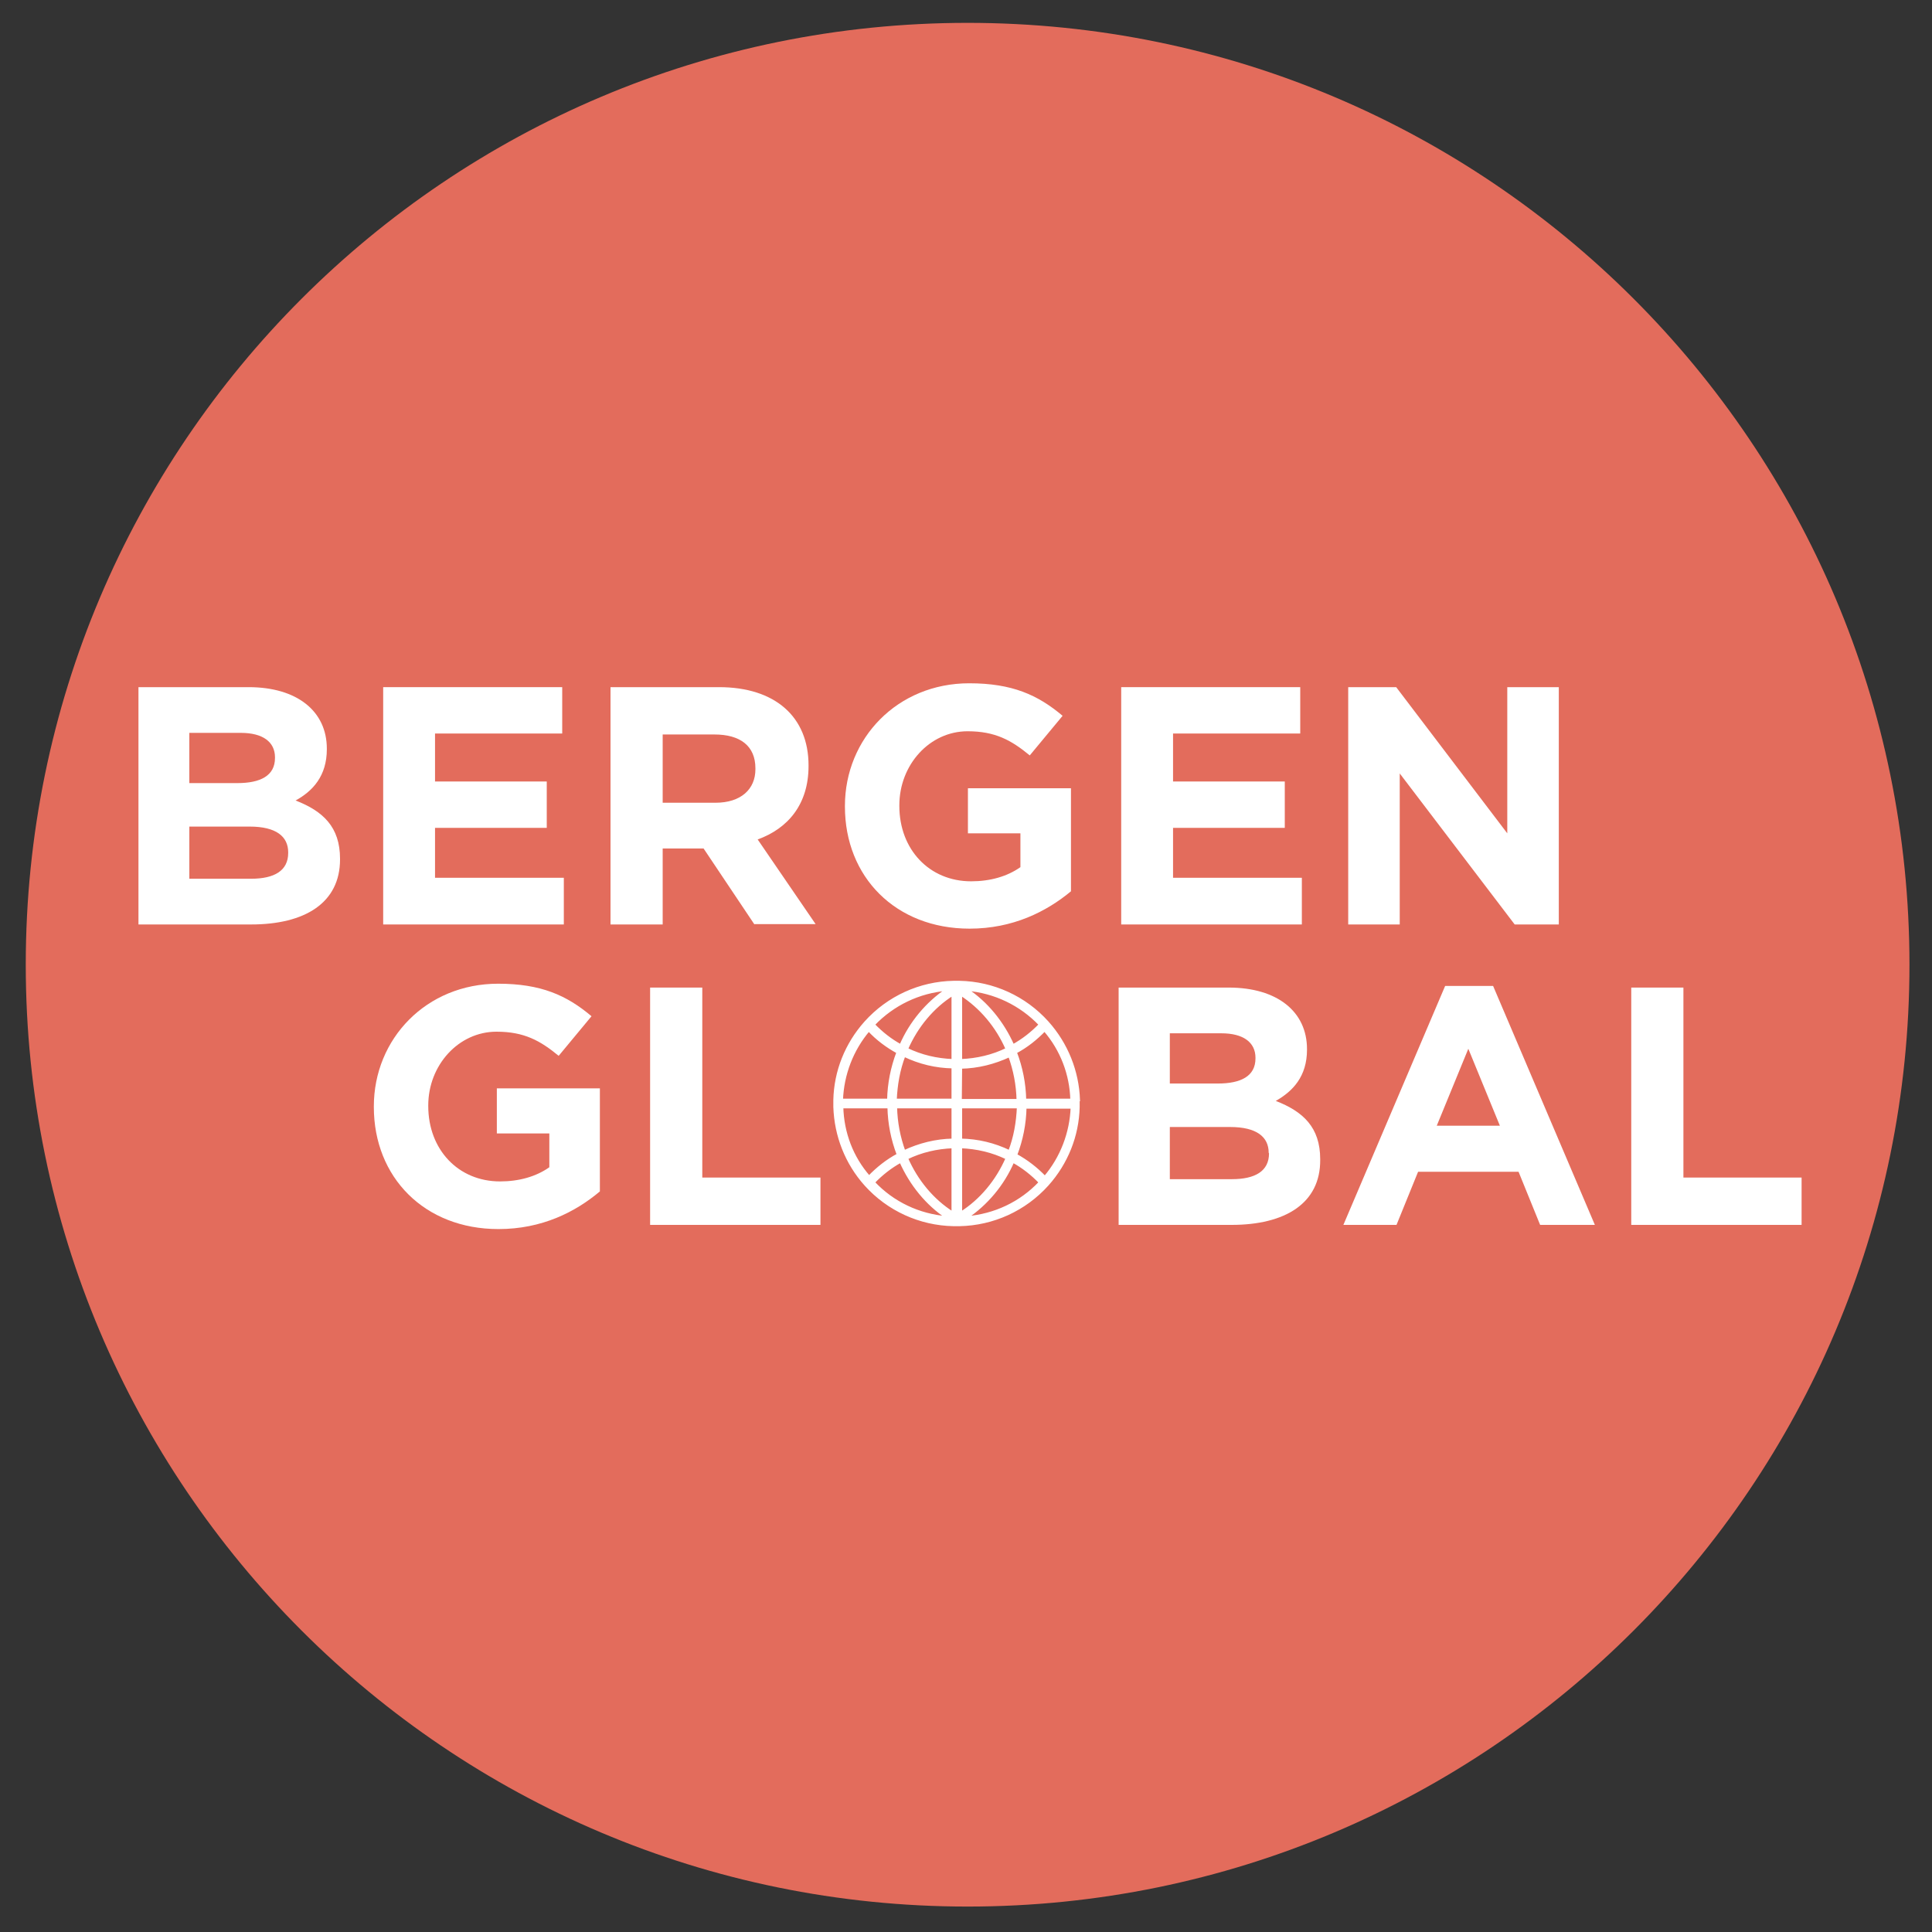 <?xml version="1.0" encoding="utf-8"?>
<!-- Generator: Adobe Illustrator 27.0.0, SVG Export Plug-In . SVG Version: 6.00 Build 0)  -->
<svg version="1.1" id="Layer_1" xmlns="http://www.w3.org/2000/svg" xmlns:xlink="http://www.w3.org/1999/xlink" x="0px" y="0px"
	 viewBox="0 0 600 600" style="enable-background:new 0 0 600 600;" xml:space="preserve">
<rect x="0" y="0" width="600" height="600" fill="#333333" stroke="none"/>
<style type="text/css">
	.st0{fill:#E36C5C;}
	.st1{fill:#FFFFFF;}
	.st2{fill:#FFFFFF;stroke:#FFFFFF;stroke-width:0.8;stroke-miterlimit:10;}
</style>
<path class="st0" d="M593,299.6c0,161.5-131,292.5-292.5,292.5S8,461.1,8,299.6C8,138,139,7.1,300.5,7.1S593,138,593,299.6z"/>
<g>
	<path class="st1" d="M78,287.1H43v-73.7h34.2c15.1,0,24.3,7.5,24.3,19.1v0.2c0,8.3-4.4,13-9.7,15.9c8.5,3.3,13.8,8.2,13.8,18.1v0.2
		C105.6,280.4,94.7,287.1,78,287.1z M85.4,235.2c0-4.8-3.8-7.6-10.6-7.6h-16v15.6h14.9c7.2,0,11.7-2.3,11.7-7.8V235.2z M89.5,264.7
		c0-4.9-3.7-8-12-8H58.8v16.2H78c7.2,0,11.5-2.5,11.5-8V264.7z"/>
	<path class="st1" d="M119,287.1v-73.7h55.6v14.4h-39.5v14.9h34.7v14.4h-34.7v15.5h40v14.5H119z"/>
	<path class="st1" d="M234.3,287.1l-15.8-23.6h-12.7v23.6h-16.2v-73.7h33.7c17.4,0,27.8,9.2,27.8,24.3v0.2
		c0,11.9-6.4,19.4-15.8,22.8l18,26.3h-19V287.1z M234.6,238.6c0-7-4.8-10.5-12.7-10.5h-16.1v21.2h16.4c7.9,0,12.4-4.2,12.4-10.4
		L234.6,238.6L234.6,238.6z"/>
	<path class="st1" d="M301.1,288.4c-23,0-38.7-16.1-38.7-37.9v-0.2c0-21,16.3-38.1,38.6-38.1c13.3,0,21.3,3.6,29,10.1l-10.2,12.3
		c-5.7-4.7-10.7-7.5-19.3-7.5c-11.8,0-21.2,10.4-21.2,23v0.2c0,13.5,9.3,23.4,22.3,23.4c5.9,0,11.2-1.5,15.3-4.4v-10.5h-16.3v-14h32
		v32C325,283.1,314.6,288.4,301.1,288.4z"/>
	<path class="st1" d="M348.2,287.1v-73.7h55.6v14.4h-39.5v14.9H399v14.4h-34.7v15.5h40v14.5H348.2z"/>
	<path class="st1" d="M470.4,287.1l-35.7-46.9v46.9h-16v-73.7h14.9l34.5,45.4v-45.4h16v73.7H470.4z"/>
</g>
<path class="st1" d="M154.8,381.7c-23,0-38.7-16.1-38.7-37.9v-0.2c0-21,16.3-38.1,38.6-38.1c13.3,0,21.3,3.6,29,10.1l-10.2,12.3
	c-5.7-4.7-10.7-7.5-19.3-7.5c-11.8,0-21.2,10.4-21.2,22.9v0.2c0,13.5,9.3,23.4,22.3,23.4c5.9,0,11.2-1.5,15.3-4.4V352h-16.3v-14h32
	v32C178.7,376.4,168.3,381.7,154.8,381.7z"/>
<path class="st1" d="M201.9,380.4v-73.7h16.2v59h36.7v14.7H201.9z"/>
<path class="st1" d="M382.5,380.4h-35.1v-73.7h34.2c15.1,0,24.3,7.5,24.3,19.1v0.2c0,8.3-4.4,12.9-9.7,15.9
	c8.5,3.3,13.8,8.2,13.8,18.1v0.2C410.1,373.7,399.1,380.4,382.5,380.4z M389.9,328.5c0-4.8-3.8-7.6-10.6-7.6h-16v15.6h14.9
	c7.2,0,11.7-2.3,11.7-7.8V328.5z M394,358c0-4.9-3.7-8-12-8h-18.7v16.2h19.3c7.2,0,11.5-2.5,11.5-8L394,358L394,358z"/>
<path class="st1" d="M478.3,380.4l-6.7-16.5h-31.2l-6.7,16.5h-16.5l31.6-74.2h14.9l31.6,74.2H478.3z M456,325.7l-9.8,23.9h19.6
	L456,325.7z"/>
<path class="st1" d="M506.6,380.4v-73.7h16.2v59h36.7v14.7H506.6z"/>
<path class="st2" d="M335,341.6L335,341.6c-0.3-8.9-3.7-17.4-9.7-24.1c-7-7.8-16.9-12.3-27.3-12.5l0,0h-1.9l0,0
	c-10.4,0.2-20.3,4.7-27.3,12.5c-6,6.7-9.4,15.2-9.6,24.1l0,0v2.2l0,0c0.3,8.9,3.6,17.4,9.6,24.1c7,7.8,16.9,12.3,27.3,12.5l0,0h1.9
	l0,0c10.4-0.2,20.3-4.7,27.3-12.5c6-6.7,9.4-15.2,9.6-24.1l0,0v-1l0,0v-1.2H335z M332.8,341.6h-14.5c-0.1-5.1-1.1-10.1-2.9-14.8
	c3.4-1.8,6.4-4.2,9-6.9C329.7,326,332.6,333.7,332.8,341.6L332.8,341.6z M281.6,359.7c4.5-2.2,9.3-3.3,14.3-3.5v20.5
	C289.7,372.8,284.7,366.8,281.6,359.7L281.6,359.7z M298.4,331.5c5.3-0.1,10.4-1.4,15.1-3.6c1.6,4.4,2.5,9,2.6,13.8h-17.8
	L298.4,331.5L298.4,331.5z M298.4,329.3v-20.5c6.2,4,11.2,9.9,14.3,17C308.2,328,303.4,329.1,298.4,329.3L298.4,329.3z M295.9,329.3
	c-5-0.2-9.8-1.3-14.3-3.5c3.1-7.1,8.1-13.1,14.3-17V329.3z M280.8,327.8c4.8,2.3,9.8,3.5,15.1,3.6v10.2h-17.8
	C278.3,336.9,279.1,332.2,280.8,327.8L280.8,327.8z M295.9,343.8V354c-5.3,0.1-10.4,1.4-15.1,3.6c-1.6-4.4-2.5-9-2.6-13.8
	L295.9,343.8L295.9,343.8z M298.4,356.2c5,0.2,9.8,1.3,14.3,3.5c-3.1,7.1-8.1,13.1-14.3,17V356.2z M313.5,357.6
	c-4.8-2.3-9.8-3.5-15.1-3.6v-10.2h17.8C316,348.6,315.2,353.2,313.5,357.6L313.5,357.6z M323,318.2c-2.5,2.6-5.3,4.8-8.4,6.5
	c-3.2-7.2-8.2-13.3-14.4-17.4C308.9,308,317,311.9,323,318.2L323,318.2z M294.1,307.3c-6.2,4.2-11.3,10.2-14.4,17.4
	c-3.1-1.7-5.9-3.9-8.4-6.5C277.3,311.9,285.4,308,294.1,307.3L294.1,307.3z M269.8,319.9c2.6,2.8,5.7,5.1,9,6.9
	c-1.8,4.7-2.8,9.7-2.9,14.8h-14.5C261.7,333.7,264.6,326,269.8,319.9L269.8,319.9z M261.5,343.8H276c0.1,5.1,1.1,10.1,2.9,14.8
	c-3.4,1.8-6.4,4.2-9,6.9C264.6,359.5,261.7,351.8,261.5,343.8L261.5,343.8z M271.3,367.2c2.5-2.6,5.3-4.8,8.4-6.5
	c3.2,7.2,8.2,13.3,14.4,17.4C285.4,377.4,277.3,373.6,271.3,367.2L271.3,367.2z M300.2,378.1c6.2-4.2,11.3-10.2,14.4-17.4
	c3.1,1.7,5.9,3.9,8.4,6.5C317,373.6,308.9,377.4,300.2,378.1L300.2,378.1z M324.5,365.6c-2.7-2.8-5.7-5.1-9-6.9
	c1.8-4.7,2.8-9.7,2.9-14.8h14.5C332.6,351.8,329.7,359.5,324.5,365.6L324.5,365.6z"/>
</svg>
